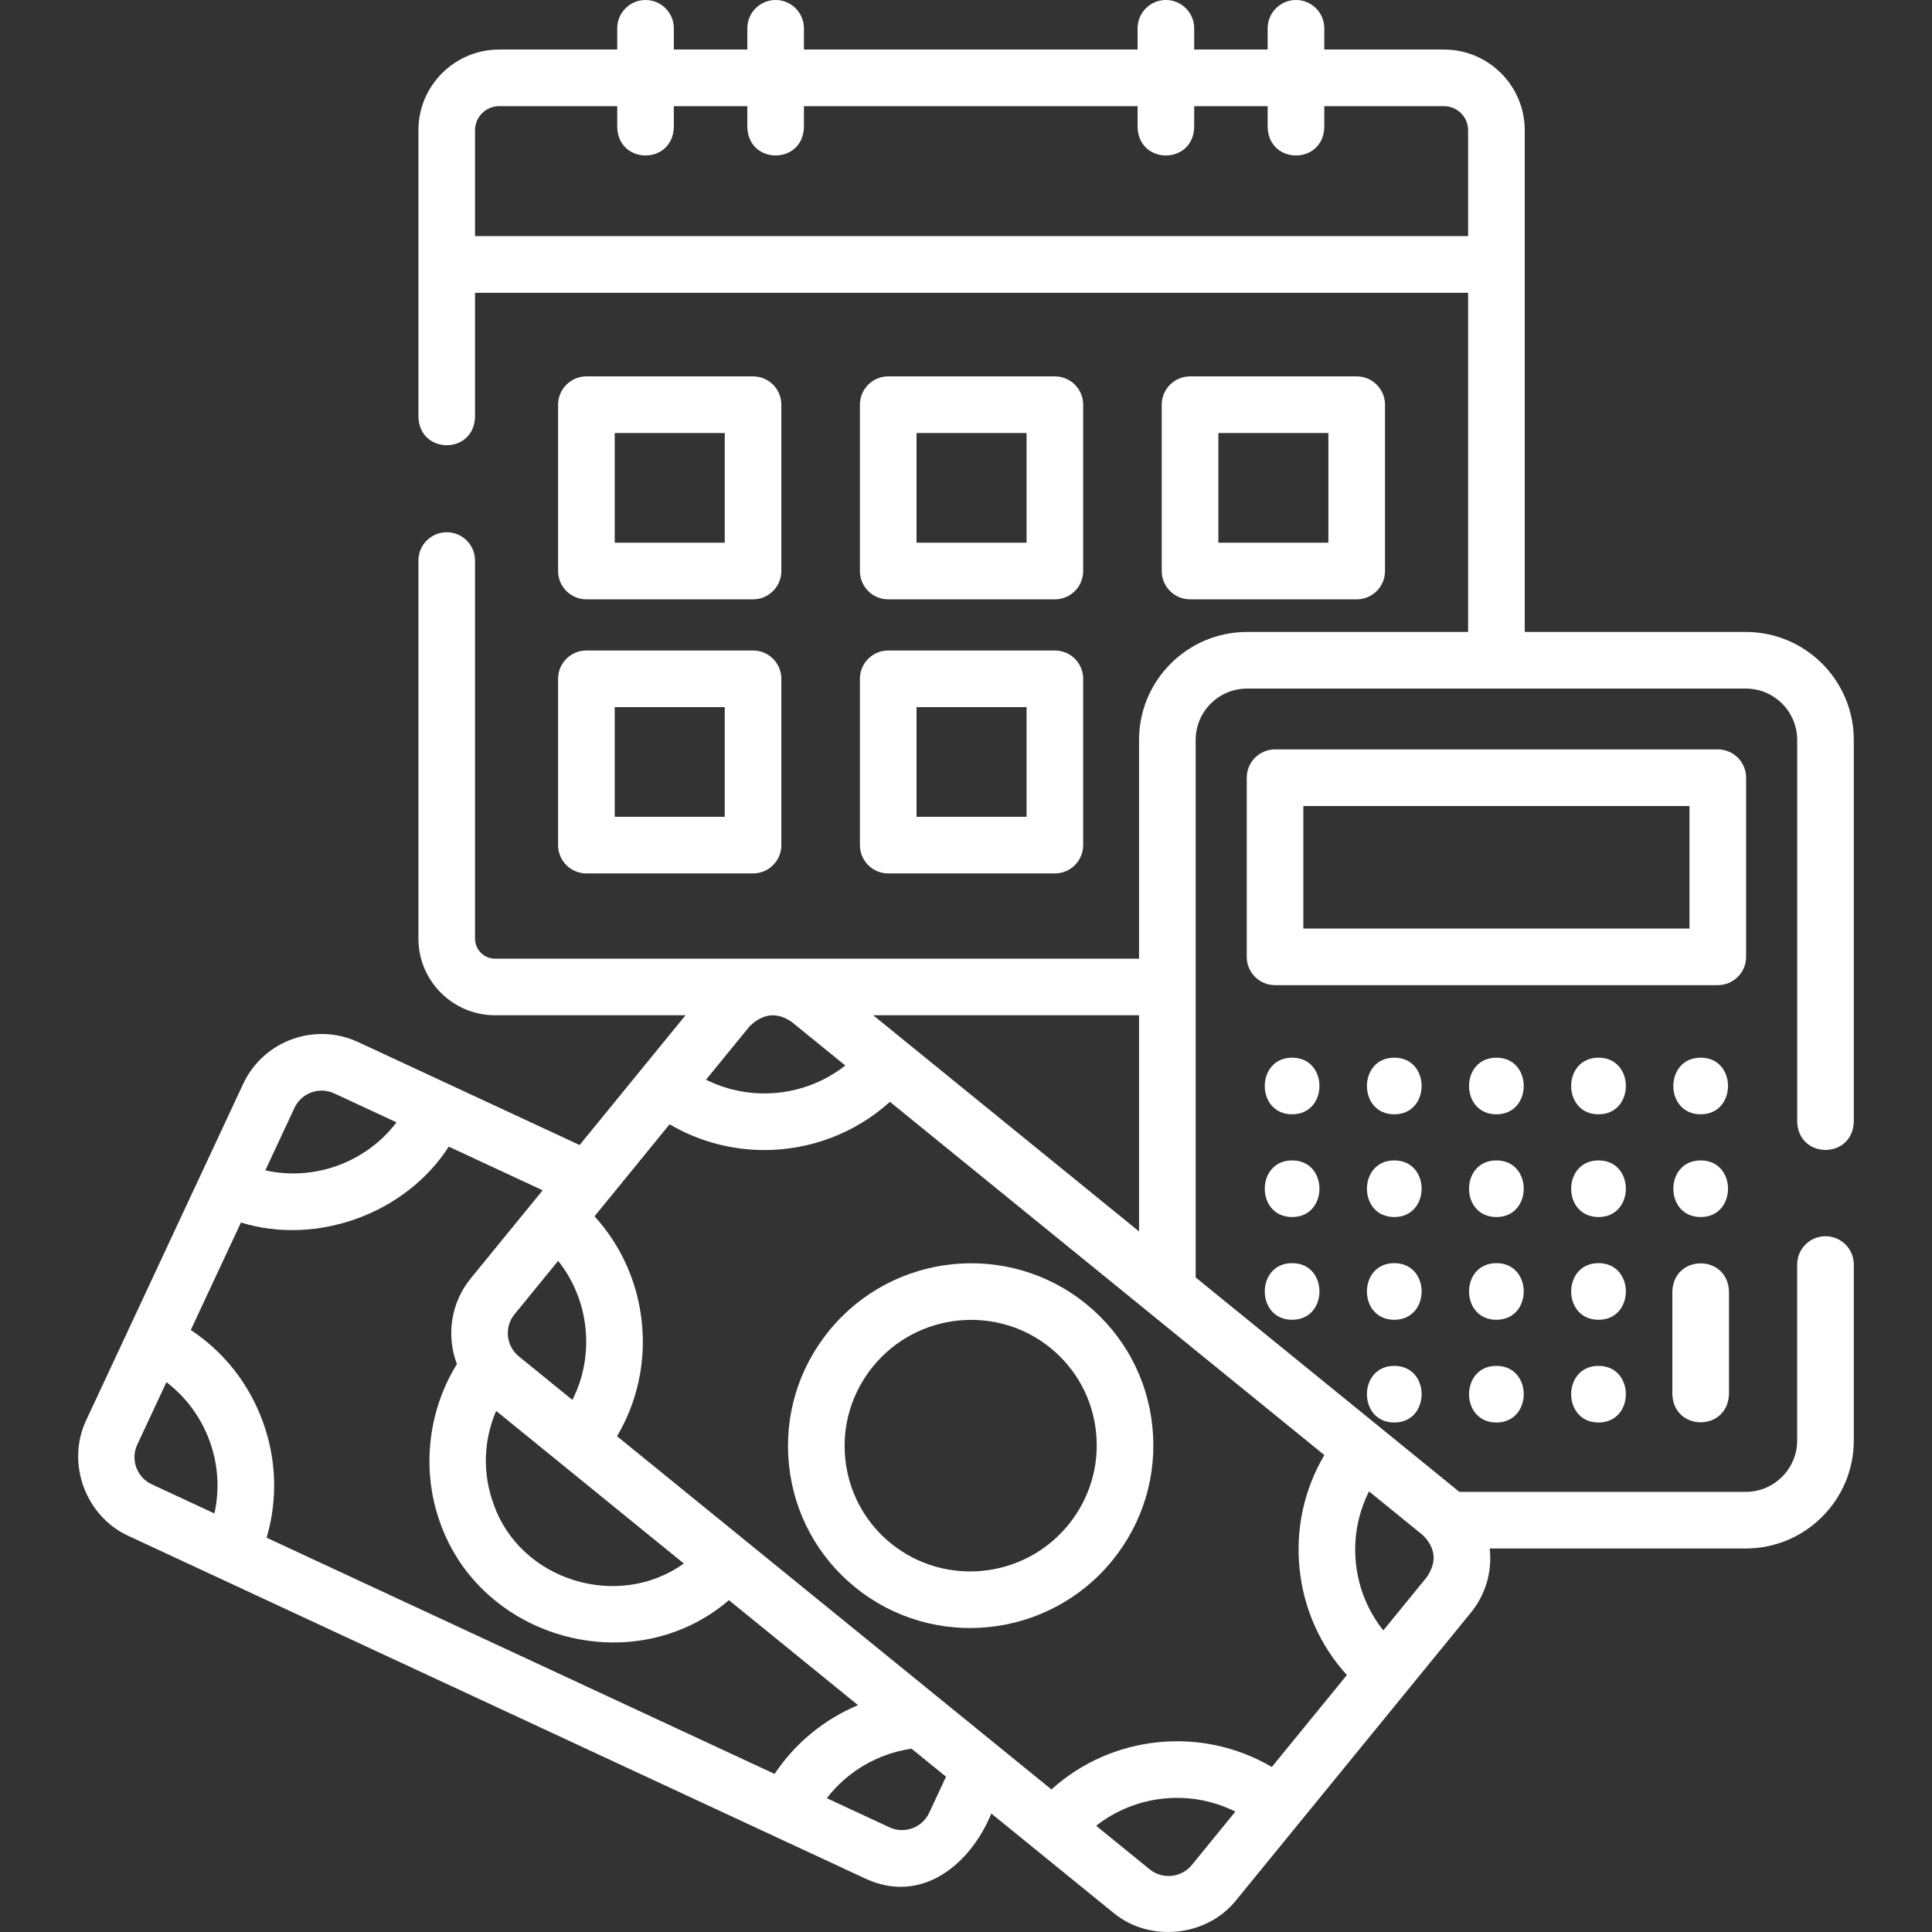 <svg width="80" height="80" viewBox="0 0 80 80" fill="none" xmlns="http://www.w3.org/2000/svg">
<rect x="0" y="0" width="80" height="80" fill="#333333" stroke="none"/>
<path d="M14.83 43.15C13.04 42.317 10.904 43.094 10.069 44.882L3.56 58.827C2.74 60.584 3.536 62.77 5.297 63.589L35.838 77.79C38.178 78.877 40.19 77.185 41.049 75.095L46.125 79.222C47.621 80.439 49.951 80.198 51.166 78.709L60.902 66.781C61.507 66.039 61.787 65.107 61.69 64.154C61.689 64.142 61.686 64.131 61.685 64.119H72.289C74.756 64.119 76.762 62.113 76.762 59.647V52.361C76.762 51.714 76.237 51.189 75.59 51.189C74.942 51.189 74.417 51.714 74.417 52.361V59.647C74.417 60.821 73.463 61.775 72.289 61.775H60.425C60.412 61.764 60.4 61.751 60.386 61.74L49.51 52.896V30.64C49.51 29.467 50.464 28.512 51.638 28.512H72.29C73.463 28.512 74.418 29.467 74.418 30.64V46.452C74.47 47.997 76.703 48.012 76.762 46.452V30.64C76.762 28.174 74.756 26.168 72.29 26.168H63.136V5.391C63.136 3.549 61.635 2.051 59.791 2.051H54.836V1.172C54.836 0.525 54.311 0 53.664 0C53.016 0 52.491 0.525 52.491 1.172V2.051H49.449V1.172C49.449 0.525 48.924 0 48.277 0C47.63 0 47.105 0.525 47.105 1.172V2.051H33.289V1.172C33.289 0.525 32.764 0 32.117 0C31.47 0 30.945 0.525 30.945 1.172V2.051H27.902V1.172C27.902 0.525 27.378 0 26.73 0C26.083 0 25.558 0.525 25.558 1.172V2.051H20.67C18.826 2.051 17.326 3.549 17.326 5.391V17.271C17.378 18.82 19.616 18.826 19.67 17.271V12.123H60.791V26.168H51.637C49.171 26.168 47.165 28.174 47.165 30.64V39.696H20.501C20.043 39.696 19.67 39.325 19.67 38.868V23.211C19.67 22.563 19.145 22.039 18.498 22.039C17.85 22.039 17.326 22.563 17.326 23.211V38.868C17.326 40.617 18.75 42.04 20.501 42.04H28.386L24 47.413L14.83 43.15ZM19.67 9.779V5.391C19.67 4.842 20.119 4.396 20.67 4.396H25.558V5.274C25.612 6.826 27.849 6.825 27.902 5.274V4.396H30.945V5.274C30.998 6.826 33.236 6.825 33.289 5.274V4.396H47.105V5.274C47.158 6.826 49.396 6.825 49.449 5.274V4.396H52.491V5.274C52.545 6.826 54.782 6.825 54.836 5.274V4.396H59.791C60.342 4.396 60.791 4.842 60.791 5.391V9.778H19.67V9.779ZM31.649 47.621C33.529 47.621 35.395 46.94 36.85 45.624L54.839 60.252C54.005 61.662 53.642 63.295 53.812 64.956C53.981 66.617 54.667 68.145 55.772 69.359L52.663 73.167C49.756 71.456 46.037 71.835 43.538 74.097L25.55 59.471C26.385 58.061 26.747 56.428 26.578 54.767C26.408 53.105 25.722 51.578 24.618 50.364L27.727 46.554C28.942 47.269 30.298 47.621 31.649 47.621ZM29.235 44.708L31.04 42.497C31.597 41.956 32.179 41.897 32.786 42.319L35.001 44.12C33.362 45.412 31.101 45.642 29.235 44.708ZM23.112 52.209C23.745 53.007 24.139 53.968 24.245 55.005C24.351 56.041 24.16 57.061 23.702 57.968L21.483 56.164C20.975 55.751 20.859 54.969 21.304 54.424L23.112 52.209ZM20.545 58.423L28.315 64.741C25.608 66.689 21.539 65.464 20.434 62.267C19.976 61.009 20.017 59.65 20.545 58.423ZM19.487 52.942C18.68 53.931 18.465 55.292 18.92 56.484C17.707 58.437 17.443 60.907 18.231 63.07C19.96 67.913 26.258 69.623 30.183 66.26L35.529 70.607C34.132 71.191 32.926 72.177 32.074 73.454L11.04 63.673C11.502 62.102 11.453 60.431 10.882 58.864C10.31 57.293 9.269 55.979 7.9 55.072L9.977 50.622C13.131 51.594 16.809 50.246 18.582 47.479L22.47 49.288L19.487 52.942ZM13.842 45.276L16.419 46.474C15.801 47.285 14.965 47.905 13.984 48.263C13.008 48.618 11.975 48.682 10.986 48.462L12.194 45.874C12.482 45.256 13.221 44.987 13.842 45.276ZM5.643 60.763C5.53 60.453 5.545 60.118 5.684 59.819L6.892 57.232C7.702 57.851 8.322 58.687 8.679 59.667C9.035 60.643 9.099 61.678 8.878 62.668L6.285 61.463C5.985 61.323 5.757 61.074 5.643 60.763ZM38.475 75.065C38.187 75.684 37.447 75.952 36.827 75.664L34.237 74.459C35.088 73.354 36.342 72.612 37.745 72.409L39.173 73.57L38.475 75.065ZM49.35 77.226C48.918 77.755 48.135 77.835 47.604 77.403L45.389 75.602C47.027 74.311 49.288 74.081 51.154 75.015L49.35 77.226ZM59.086 65.299L57.279 67.512C56.645 66.715 56.25 65.754 56.144 64.717C56.038 63.682 56.231 62.663 56.689 61.756L58.907 63.559C59.448 64.09 59.508 64.669 59.086 65.299ZM47.165 42.04V50.99L36.158 42.04H47.165Z" fill="white"/>
<path d="M35.41 65.725C38.624 68.343 43.404 67.869 46.051 64.627C47.331 63.058 47.923 61.087 47.718 59.076C47.513 57.072 46.54 55.268 44.977 53.997C41.747 51.371 36.974 51.864 34.336 55.096C33.056 56.664 32.464 58.636 32.669 60.647C32.873 62.651 33.847 64.455 35.41 65.725ZM36.152 56.578C37.979 54.34 41.279 54.01 43.498 55.816C44.574 56.691 45.245 57.934 45.386 59.314C45.527 60.701 45.118 62.061 44.235 63.144C42.413 65.376 39.118 65.718 36.889 63.906C35.813 63.031 35.142 61.789 35.001 60.408C34.86 59.021 35.268 57.661 36.152 56.578Z" fill="white"/>
<path d="M36.78 24.817H43.68C44.327 24.817 44.852 24.292 44.852 23.645V16.758C44.852 16.11 44.327 15.585 43.68 15.585H36.78C36.132 15.585 35.607 16.11 35.607 16.758V23.645C35.607 24.292 36.132 24.817 36.78 24.817ZM37.952 17.93H42.508V22.472H37.952V17.93Z" fill="white"/>
<path d="M56.178 24.817C56.825 24.817 57.35 24.292 57.35 23.645V16.758C57.35 16.11 56.825 15.585 56.178 15.585H49.278C48.63 15.585 48.105 16.11 48.105 16.758V23.645C48.105 24.292 48.63 24.817 49.278 24.817H56.178ZM50.45 17.93H55.006V22.472H50.45V17.93Z" fill="white"/>
<path d="M35.607 34.995C35.607 35.642 36.132 36.167 36.78 36.167H43.68C44.327 36.167 44.852 35.642 44.852 34.995V28.108C44.852 27.46 44.327 26.936 43.68 26.936H36.78C36.132 26.936 35.607 27.46 35.607 28.108V34.995ZM37.952 29.28H42.508V33.822H37.952V29.28Z" fill="white"/>
<path d="M72.303 39.621V32.203C72.303 31.555 71.778 31.031 71.13 31.031H52.797C52.15 31.031 51.625 31.555 51.625 32.203V39.621C51.625 40.269 52.15 40.793 52.797 40.793H71.13C71.778 40.793 72.303 40.269 72.303 39.621ZM69.958 38.449H53.969V33.375H69.958V38.449Z" fill="white"/>
<path d="M53.504 43.796C51.995 43.796 51.992 46.141 53.504 46.141C55.012 46.141 55.015 43.796 53.504 43.796Z" fill="white"/>
<path d="M57.734 43.796C56.225 43.796 56.223 46.141 57.734 46.141C59.242 46.141 59.245 43.796 57.734 43.796Z" fill="white"/>
<path d="M61.962 43.796C60.454 43.796 60.451 46.141 61.962 46.141C63.471 46.141 63.474 43.796 61.962 43.796Z" fill="white"/>
<path d="M66.191 43.796C64.682 43.796 64.68 46.141 66.191 46.141C67.7 46.141 67.702 43.796 66.191 43.796Z" fill="white"/>
<path d="M70.421 43.796C68.913 43.796 68.91 46.141 70.421 46.141C71.93 46.141 71.933 43.796 70.421 43.796Z" fill="white"/>
<path d="M53.504 48.05C51.995 48.05 51.992 50.395 53.504 50.395C55.012 50.395 55.015 48.05 53.504 48.05Z" fill="white"/>
<path d="M57.734 48.05C56.225 48.05 56.223 50.395 57.734 50.395C59.242 50.395 59.245 48.05 57.734 48.05Z" fill="white"/>
<path d="M61.962 48.05C60.454 48.05 60.451 50.395 61.962 50.395C63.471 50.395 63.474 48.05 61.962 48.05Z" fill="white"/>
<path d="M66.191 48.05C64.682 48.05 64.68 50.395 66.191 50.395C67.7 50.395 67.702 48.05 66.191 48.05Z" fill="white"/>
<path d="M70.421 50.395C71.93 50.395 71.933 48.05 70.421 48.05C68.913 48.05 68.91 50.395 70.421 50.395Z" fill="white"/>
<path d="M53.504 54.649C55.012 54.649 55.015 52.304 53.504 52.304C51.995 52.304 51.992 54.649 53.504 54.649Z" fill="white"/>
<path d="M57.734 52.304C56.225 52.304 56.223 54.649 57.734 54.649C59.242 54.649 59.245 52.304 57.734 52.304Z" fill="white"/>
<path d="M61.962 52.304C60.454 52.304 60.451 54.649 61.962 54.649C63.471 54.649 63.474 52.304 61.962 52.304Z" fill="white"/>
<path d="M66.191 52.304C64.682 52.304 64.68 54.649 66.191 54.649C67.7 54.649 67.702 52.304 66.191 52.304Z" fill="white"/>
<path d="M57.734 58.903C59.243 58.903 59.245 56.558 57.734 56.558C56.225 56.558 56.223 58.903 57.734 58.903Z" fill="white"/>
<path d="M61.962 58.903C63.471 58.903 63.474 56.558 61.962 56.558C60.454 56.558 60.451 58.903 61.962 58.903Z" fill="white"/>
<path d="M66.191 58.903C67.7 58.903 67.702 56.558 66.191 56.558C64.682 56.558 64.68 58.903 66.191 58.903Z" fill="white"/>
<path d="M69.248 57.73C69.302 59.283 71.54 59.281 71.593 57.73V53.477C71.539 51.924 69.301 51.925 69.248 53.477V57.73Z" fill="white"/>
<path d="M24.282 24.817H31.182C31.829 24.817 32.354 24.292 32.354 23.645V16.758C32.354 16.11 31.829 15.585 31.182 15.585H24.282C23.634 15.585 23.109 16.11 23.109 16.758V23.645C23.109 24.292 23.634 24.817 24.282 24.817ZM25.454 17.93H30.01V22.472H25.454V17.93Z" fill="white"/>
<path d="M23.109 34.995C23.109 35.642 23.634 36.167 24.282 36.167H31.182C31.829 36.167 32.354 35.642 32.354 34.995V28.108C32.354 27.46 31.829 26.936 31.182 26.936H24.282C23.634 26.936 23.109 27.46 23.109 28.108V34.995ZM25.454 29.28H30.01V33.822H25.454V29.28Z" fill="white"/>
</svg>
